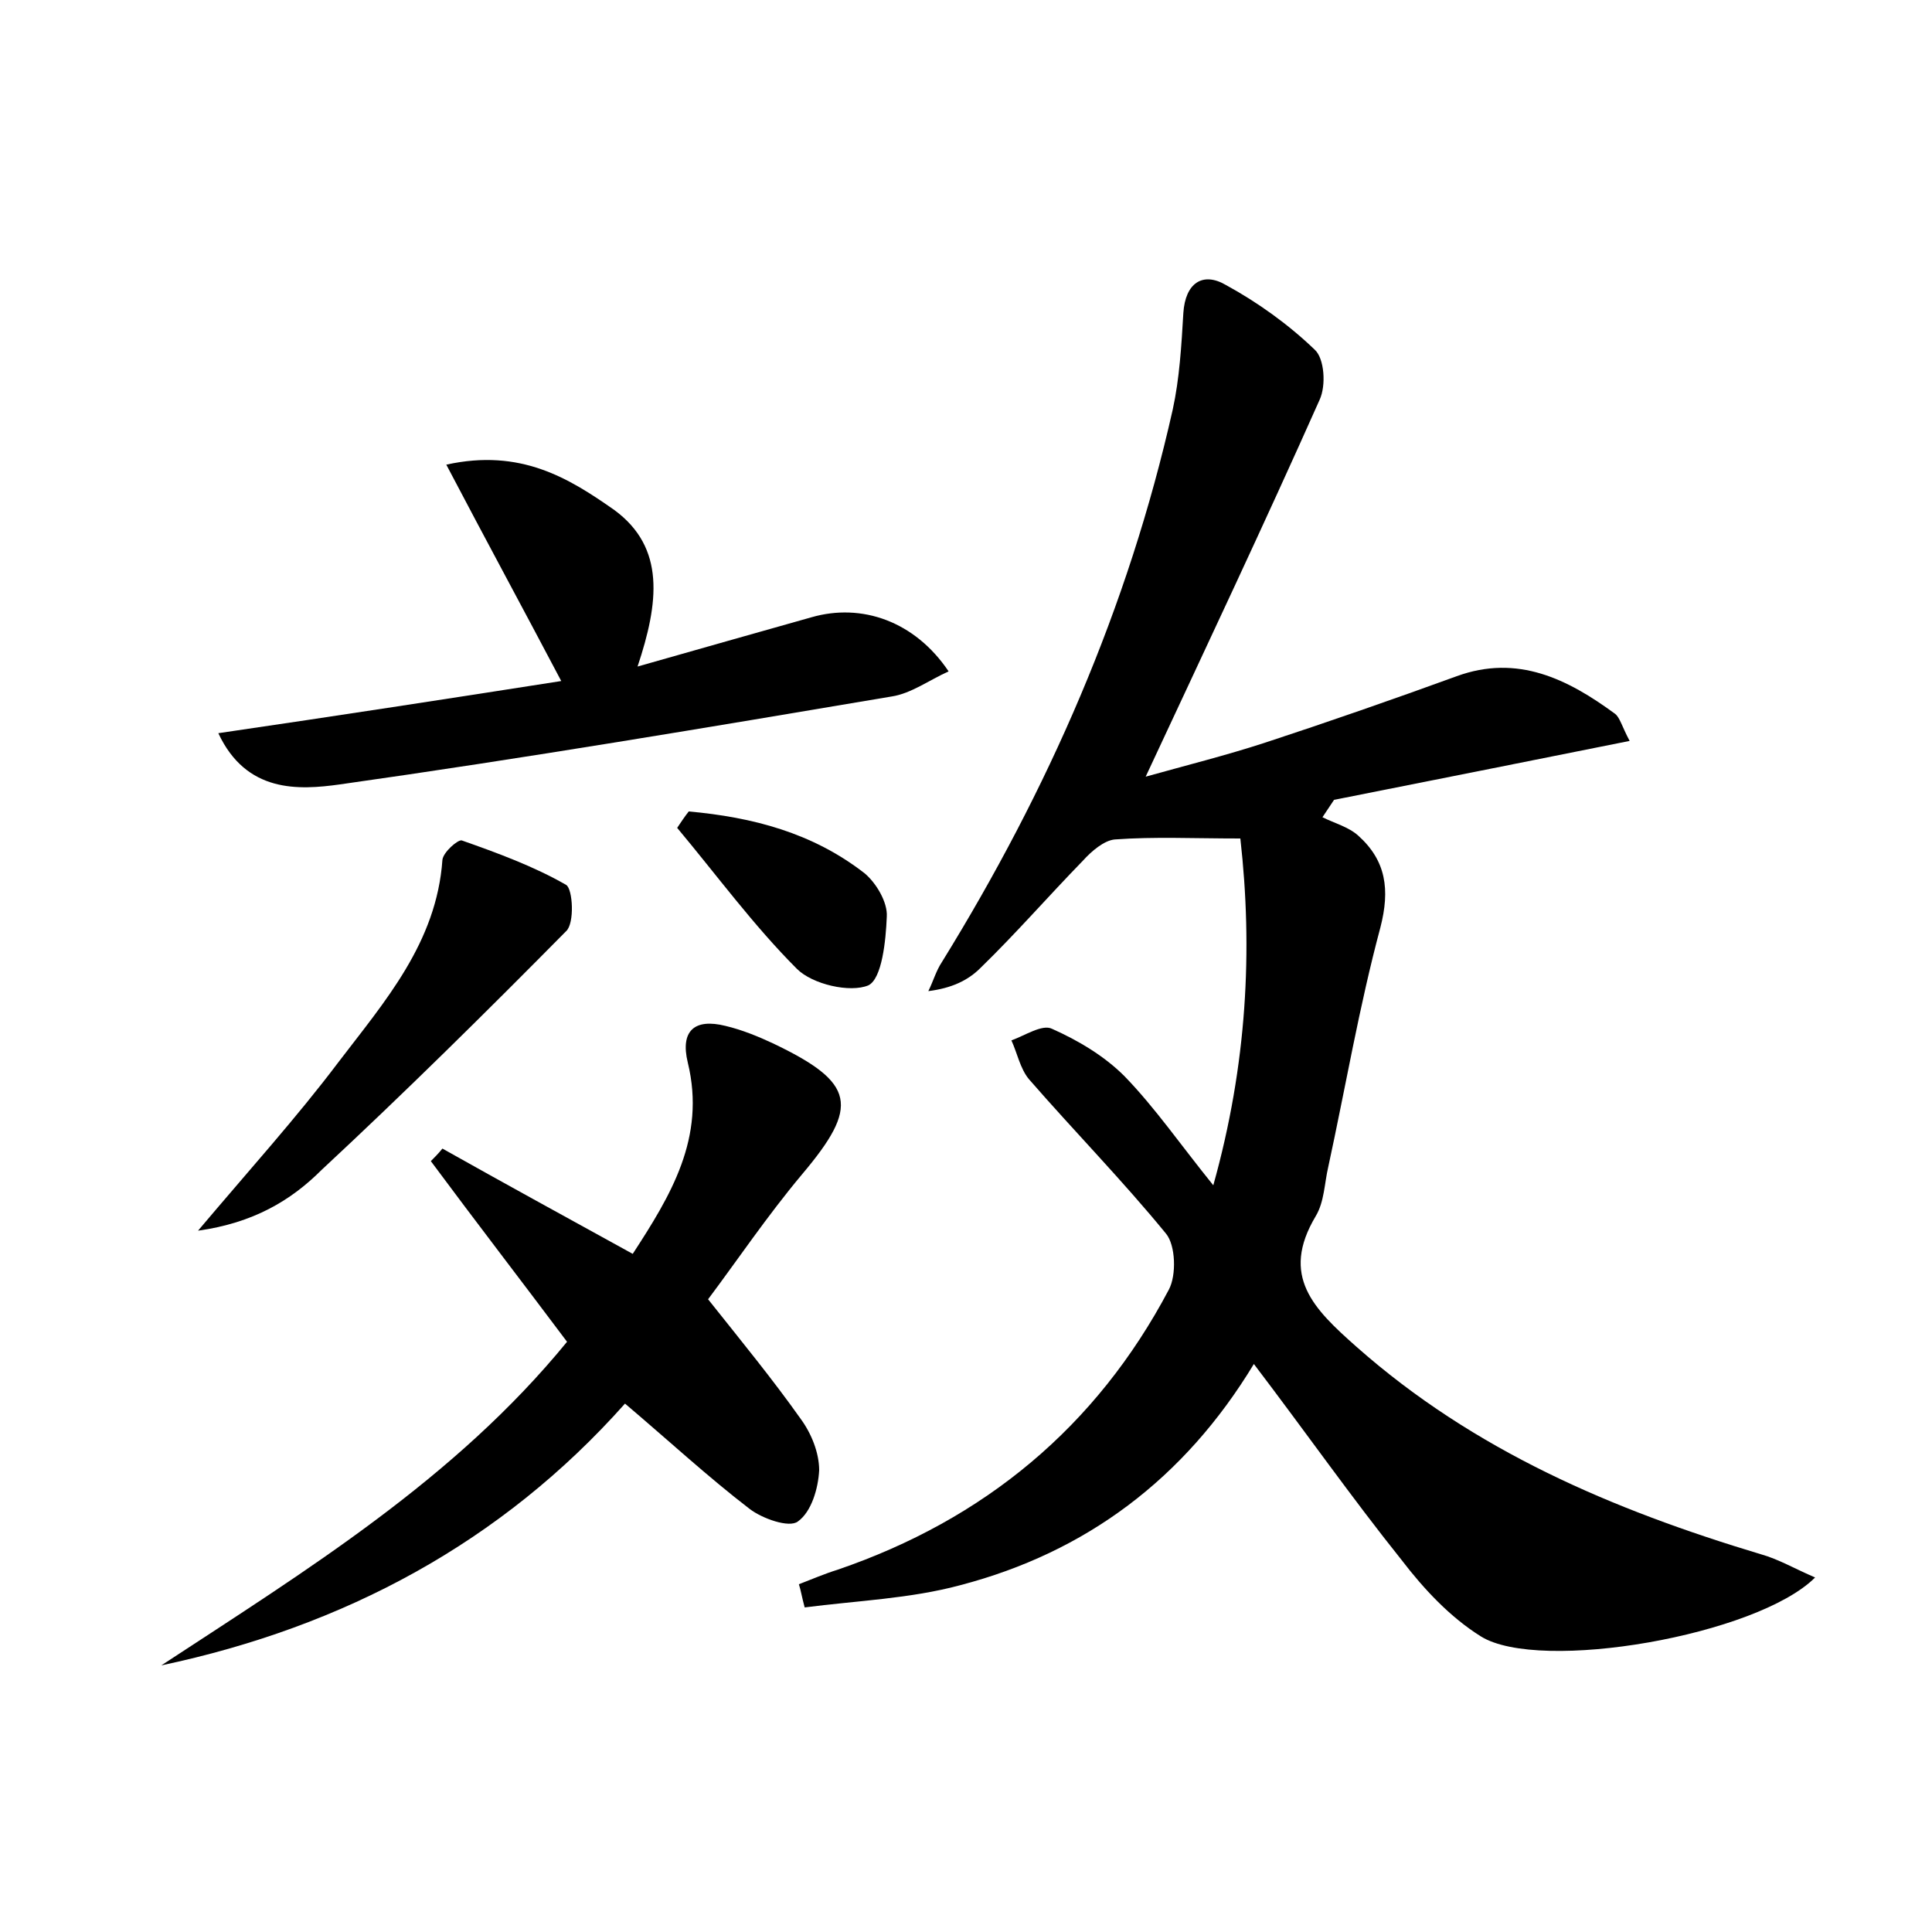 <?xml version="1.0" encoding="utf-8"?>
<!-- Generator: Adobe Illustrator 22.0.0, SVG Export Plug-In . SVG Version: 6.00 Build 0)  -->
<svg version="1.1" id="图层_1" xmlns="http://www.w3.org/2000/svg" xmlns:xlink="http://www.w3.org/1999/xlink" x="0px" y="0px"
	 viewBox="0 0 200 200" style="enable-background:new 0 0 200 200;" xml:space="preserve">
<style type="text/css">
	.st0{fill:#FFFFFF;}
</style>
<g>
	
	<path d="M82.7,164c1.3-0.5,2.7-1.1,4-1.5c15.2-5.2,26.8-14.8,34.3-29c0.8-1.5,0.7-4.6-0.3-5.8c-4.5-5.5-9.5-10.6-14.2-16
		c-0.9-1.1-1.2-2.7-1.8-4c1.4-0.5,3.2-1.7,4.2-1.2c2.7,1.2,5.4,2.8,7.5,4.9c3.2,3.3,5.8,7.1,9.2,11.3c3.5-12.5,4.1-24.4,2.8-35.9
		c-4.9,0-8.9-0.2-13,0.1c-1.1,0.1-2.4,1.2-3.3,2.2c-3.6,3.7-6.9,7.5-10.6,11.1c-1.3,1.3-3,2.1-5.4,2.4c0.5-1,0.8-2.1,1.4-3
		c11-17.8,19.3-36.7,23.9-57.2c0.7-3.2,0.9-6.6,1.1-10c0.2-3.1,2-4.3,4.4-2.9c3.3,1.8,6.5,4.1,9.2,6.7c1,0.9,1.2,3.7,0.5,5.2
		c-5.7,12.8-11.7,25.5-18,39c4.3-1.2,8.3-2.2,12.3-3.5c6.7-2.2,13.3-4.5,19.9-6.9c6.3-2.3,11.5,0.3,16.4,3.9
		c0.5,0.4,0.7,1.3,1.5,2.8c-10.5,2.1-20.5,4.1-30.6,6.1c-0.4,0.6-0.8,1.2-1.2,1.8c1.2,0.6,2.7,1,3.7,1.9c2.9,2.6,3.3,5.6,2.3,9.5
		c-2.2,8.2-3.6,16.5-5.4,24.8c-0.4,1.7-0.4,3.6-1.3,5.1c-3.7,6.2-0.2,9.6,4.2,13.5c12.2,10.8,26.6,16.9,41.9,21.5
		c1.8,0.5,3.5,1.5,5.6,2.4c-6,6-28.5,9.9-34.6,6.1c-3.2-2-5.9-4.9-8.2-7.9c-5.2-6.5-9.9-13.2-15.3-20.3
		c-7.2,11.9-17.4,19.5-30.4,22.9c-5.2,1.4-10.7,1.6-16.1,2.3C83,165.3,82.9,164.6,82.7,164z"/>
	<path d="M45.8,118.9c6.4,3.6,12.8,7.1,19.7,10.9c3.9-6,7.6-12,5.7-19.8c-0.8-3.3,0.7-4.6,3.9-3.8c1.7,0.4,3.4,1.1,4.9,1.8
		c8.6,4.1,9,6.5,3,13.6c-3.6,4.3-6.7,8.9-9.7,12.9c3.5,4.4,6.7,8.3,9.6,12.4c1.1,1.5,1.9,3.5,1.9,5.3c-0.1,1.9-0.8,4.3-2.2,5.3
		c-0.9,0.7-3.7-0.3-5-1.3c-4.3-3.3-8.3-7-12.9-10.9c-12.8,14.4-29.1,23.1-48,27.1c15.1-9.9,30.4-19.3,42-33.5
		c-4.8-6.4-9.5-12.5-14.1-18.7C44.9,119.9,45.4,119.4,45.8,118.9z"/>
	<path d="M66,69c6.7-1.9,12.3-3.5,18-5.1c5.2-1.5,10.7,0.4,14.2,5.6c-2,0.9-3.9,2.3-5.9,2.6c-19,3.2-38,6.4-57.1,9.1
		c-4.3,0.6-9.7,0.9-12.6-5.3c12.3-1.8,24-3.6,35.5-5.4c-3.9-7.4-7.7-14.4-11.9-22.4c7.7-1.7,12.7,1.4,17.4,4.7
		C68.9,56.7,68.2,62.4,66,69z"/>
	<path d="M20.5,127.4C25.9,121,30.7,115.7,35,110c4.8-6.3,10.2-12.4,10.8-21c0.1-0.8,1.6-2.1,2-2c3.7,1.3,7.5,2.7,10.8,4.6
		c0.7,0.4,0.9,4,0,4.8c-8.3,8.4-16.7,16.7-25.3,24.7C30.1,124.3,26.2,126.6,20.5,127.4z"/>
	<path d="M71.3,84c6.6,0.6,12.8,2.2,18.2,6.4c1.2,1,2.4,3,2.3,4.5c-0.1,2.5-0.5,6.4-1.9,7.1c-1.9,0.8-5.8-0.1-7.4-1.7
		c-4.5-4.5-8.3-9.7-12.4-14.6C70.5,85.1,70.9,84.5,71.3,84z"/>
</g>
</svg>
